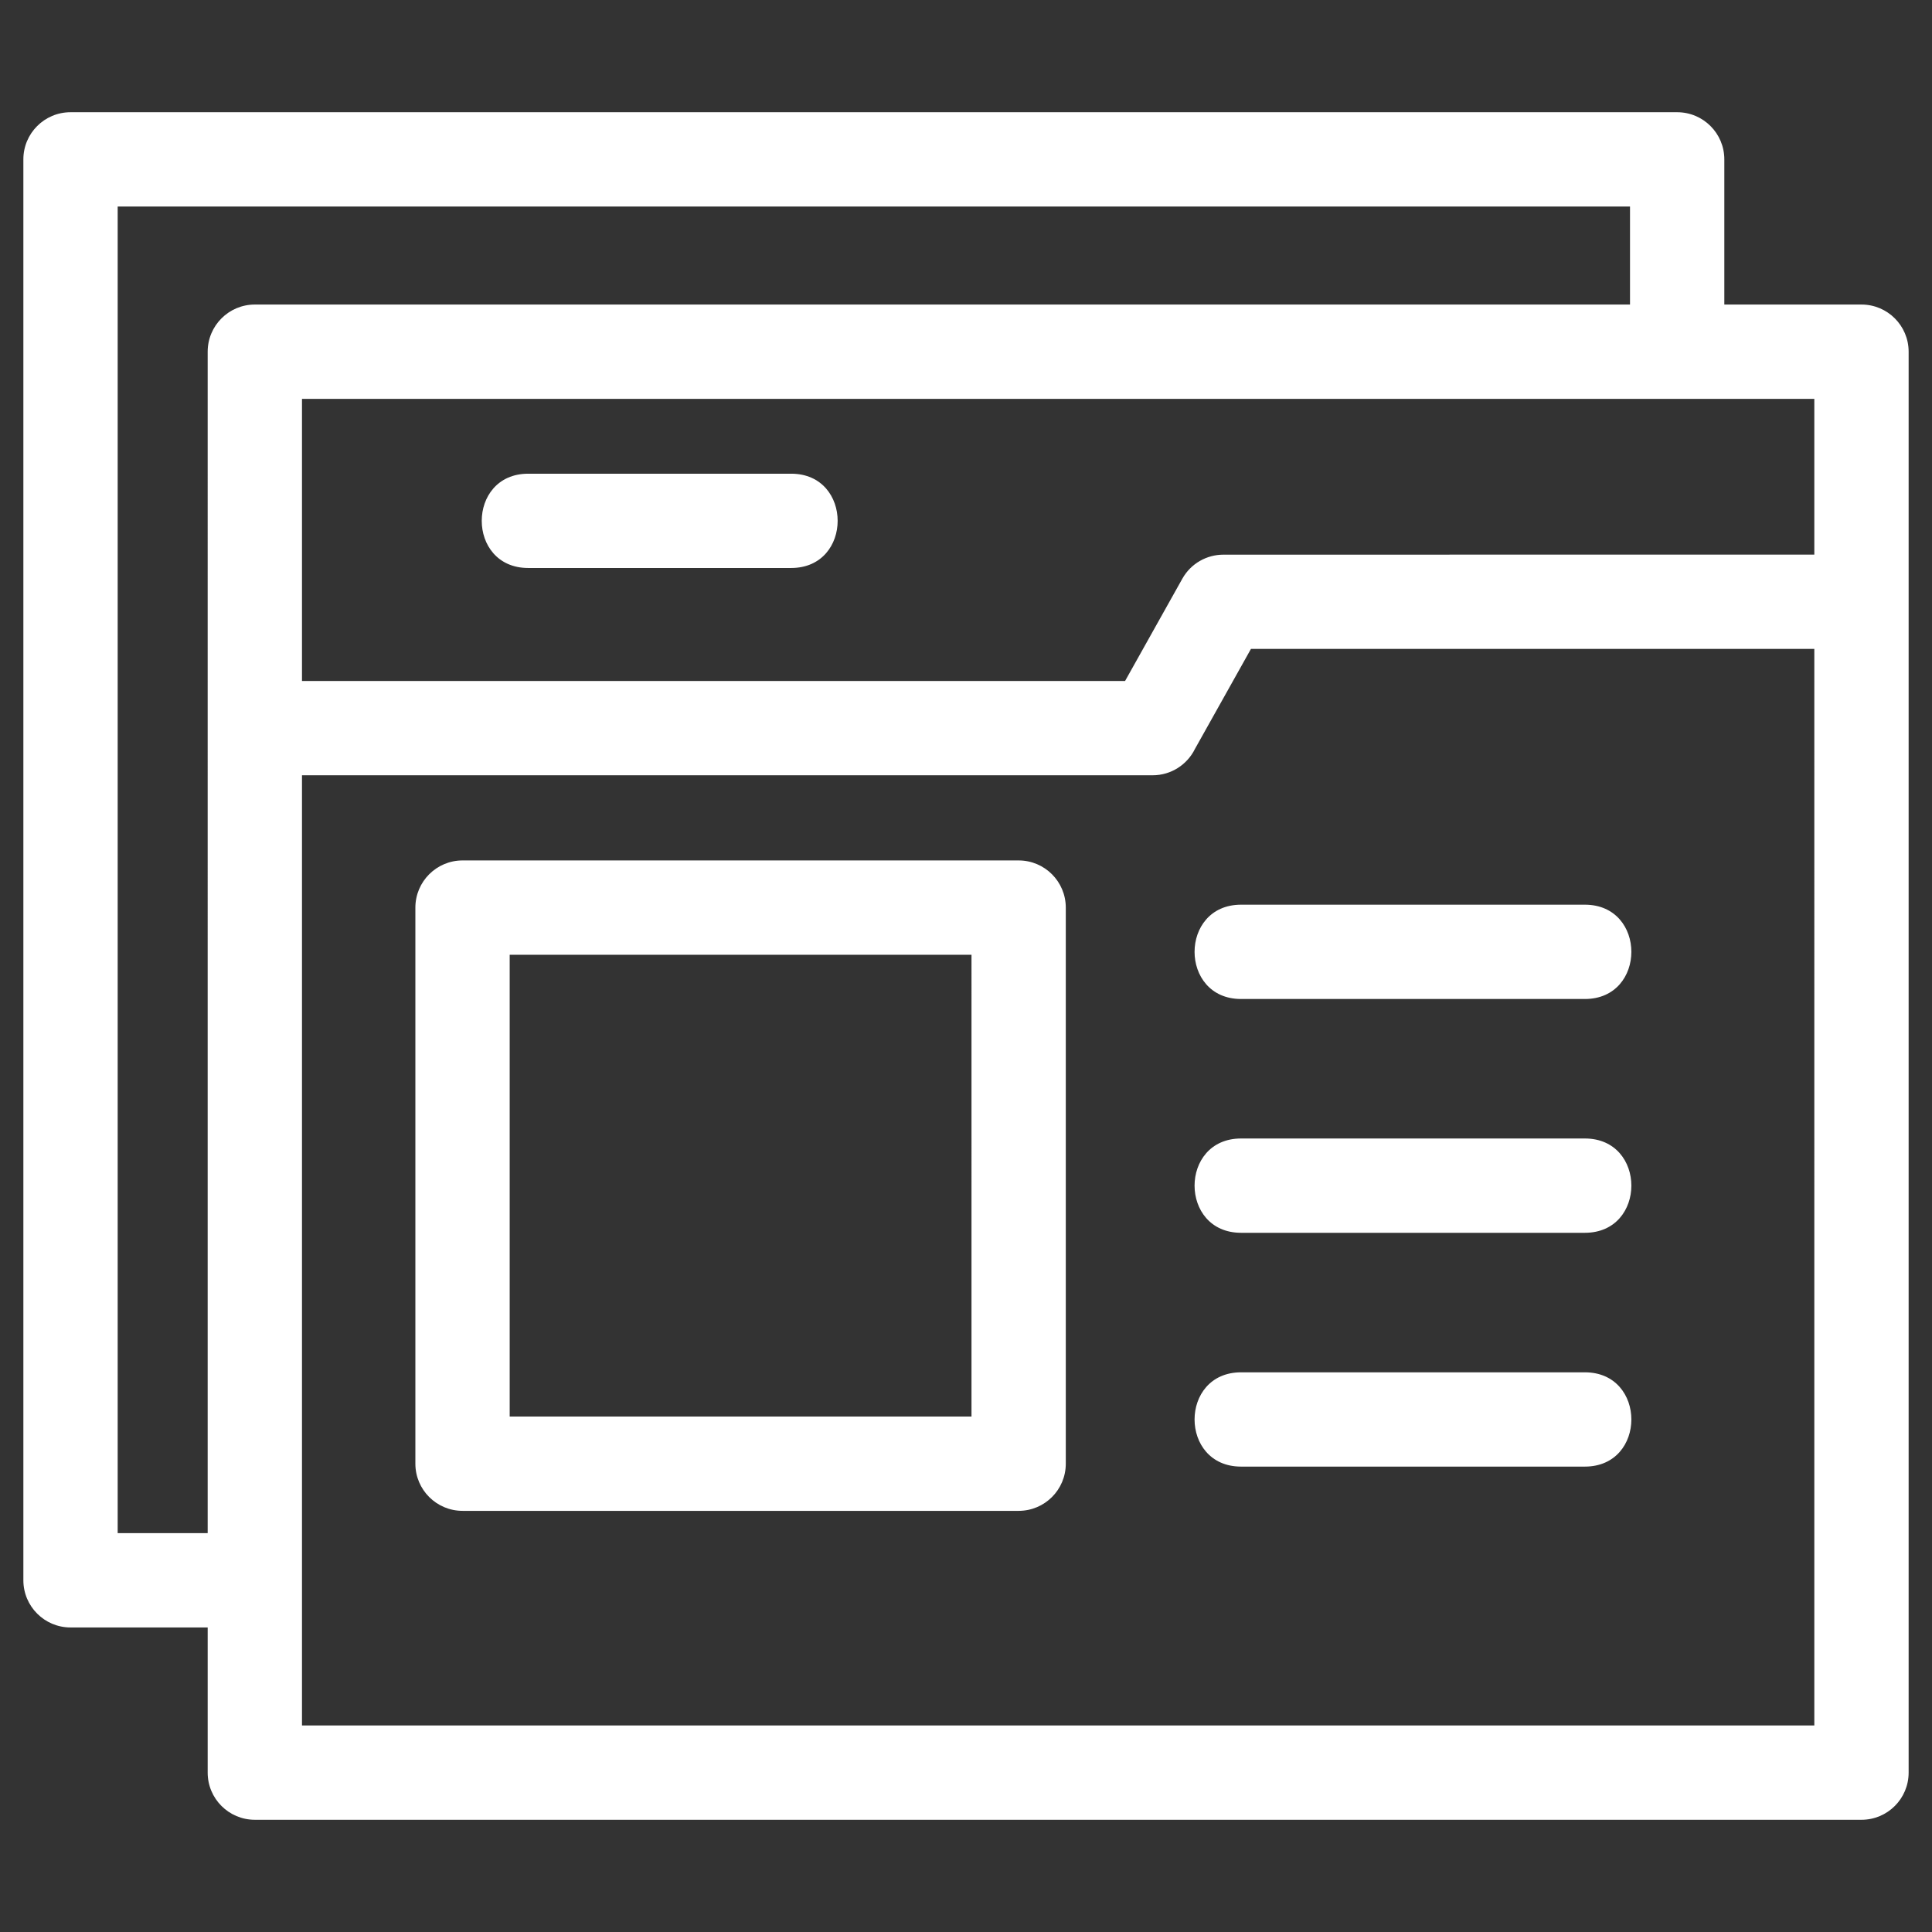 <svg viewBox="0 0 846.66 846.66" xml:space="preserve" xmlns="http://www.w3.org/2000/svg" shape-rendering="geometricPrecision" text-rendering="geometricPrecision" image-rendering="optimizeQuality" fill-rule="evenodd" clip-rule="evenodd"><rect x="0" y="0" width="846.66" height="846.66" fill="#333333" stroke="none"/><path d="M91.01 713.2H30.9c-11.41 0-20.66-9.26-20.66-20.67V69.84c0-11.41 9.25-20.66 20.66-20.66h704.09c11.41 0 20.66 9.25 20.66 20.66v63.62h60.11c11.41 0 20.66 9.26 20.66 20.67v622.69c0 11.41-9.25 20.66-20.66 20.66H111.67c-11.41 0-20.66-9.25-20.66-20.66V713.2zm140.48-464.29c-27.17 0-27.17-41.32 0-41.32H346.7c27.18 0 27.18 41.32 0 41.32H231.49zm312.39 188.88c-27.18 0-27.18-41.33 0-41.33h150.65c27.18 0 27.18 41.33 0 41.33H543.88zm0 204.92c-27.18 0-27.18-41.32 0-41.32h150.65c27.18 0 27.18 41.32 0 41.32H543.88zm0-102.46c-27.18 0-27.18-41.33 0-41.33h150.65c27.18 0 27.18 41.33 0 41.33H543.88zM202.7 377.07h243.7c11.41 0 20.66 9.26 20.66 20.67v243.7c0 11.41-9.25 20.66-20.66 20.66H202.7c-11.41 0-20.67-9.25-20.67-20.66v-243.7c0-11.41 9.26-20.67 20.67-20.67zm223.04 41.33H223.36v202.38h202.38V418.4zm-293.4-119.97h360.7l25.09-44.82c3.78-6.74 10.78-10.54 18-10.54l258.96-.03v-68.25H132.34v123.64zm662.75-14.07H548.21l-24.53 43.81c-3.37 6.86-10.41 11.58-18.57 11.58H132.34v416.4h662.75V284.36zm-80.77-150.9V90.51H51.57v581.36h39.44V154.13c0-11.41 9.25-20.67 20.66-20.67h602.65z" fill="#ffffff" fill-rule="nonzero" class="fill-000000"></path></svg>